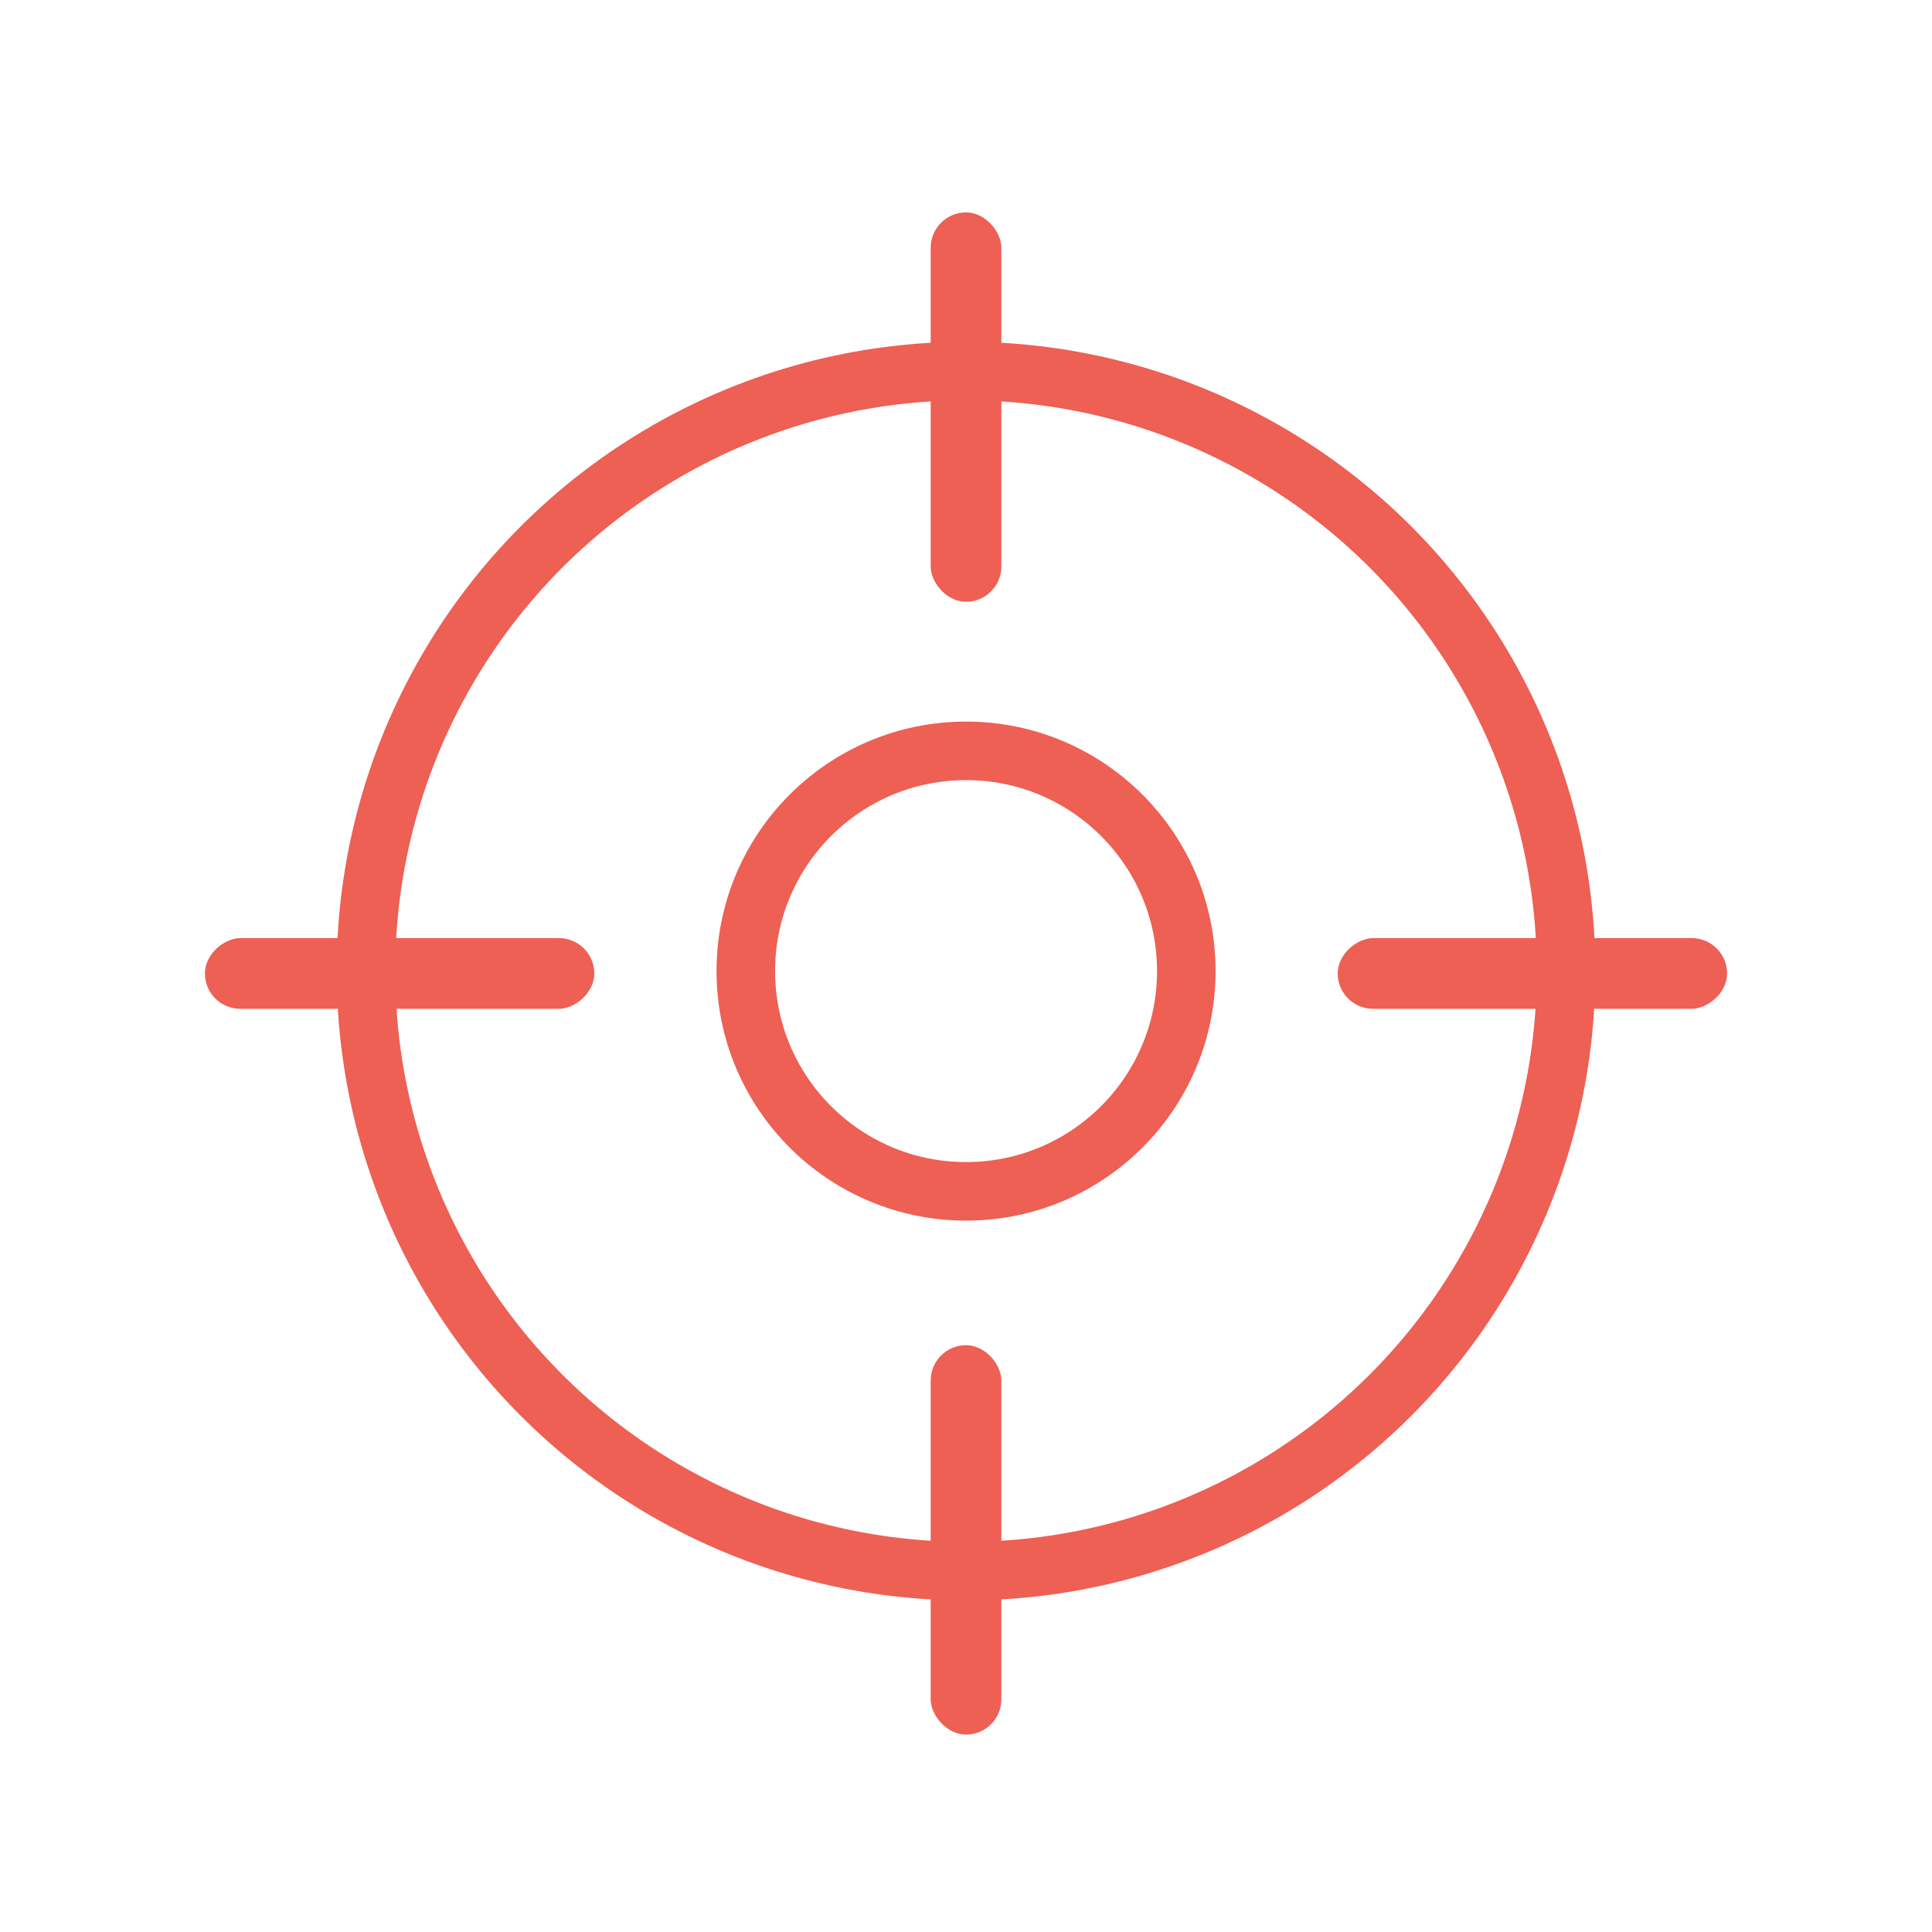 <svg viewBox="0 0 33 33" fill="none" xmlns="http://www.w3.org/2000/svg"><circle cx="16.501" cy="16.587" r="3.762" stroke="#EE5F54"/><circle cx="16.5" cy="16.587" r="10.249" stroke="#EE5F54"/><rect x="15.897" y="3.628" width="1.207" height="6.651" rx="0.603" fill="#EE5F54"/><rect x="15.897" y="22.977" width="1.207" height="6.651" rx="0.603" fill="#EE5F54"/><rect x="3.5" y="17.231" width="1.207" height="6.651" rx="0.603" transform="rotate(-90 3.5 17.231)" fill="#EE5F54"/><rect x="22.849" y="17.231" width="1.207" height="6.651" rx="0.603" transform="rotate(-90 22.849 17.231)" fill="#EE5F54"/></svg>